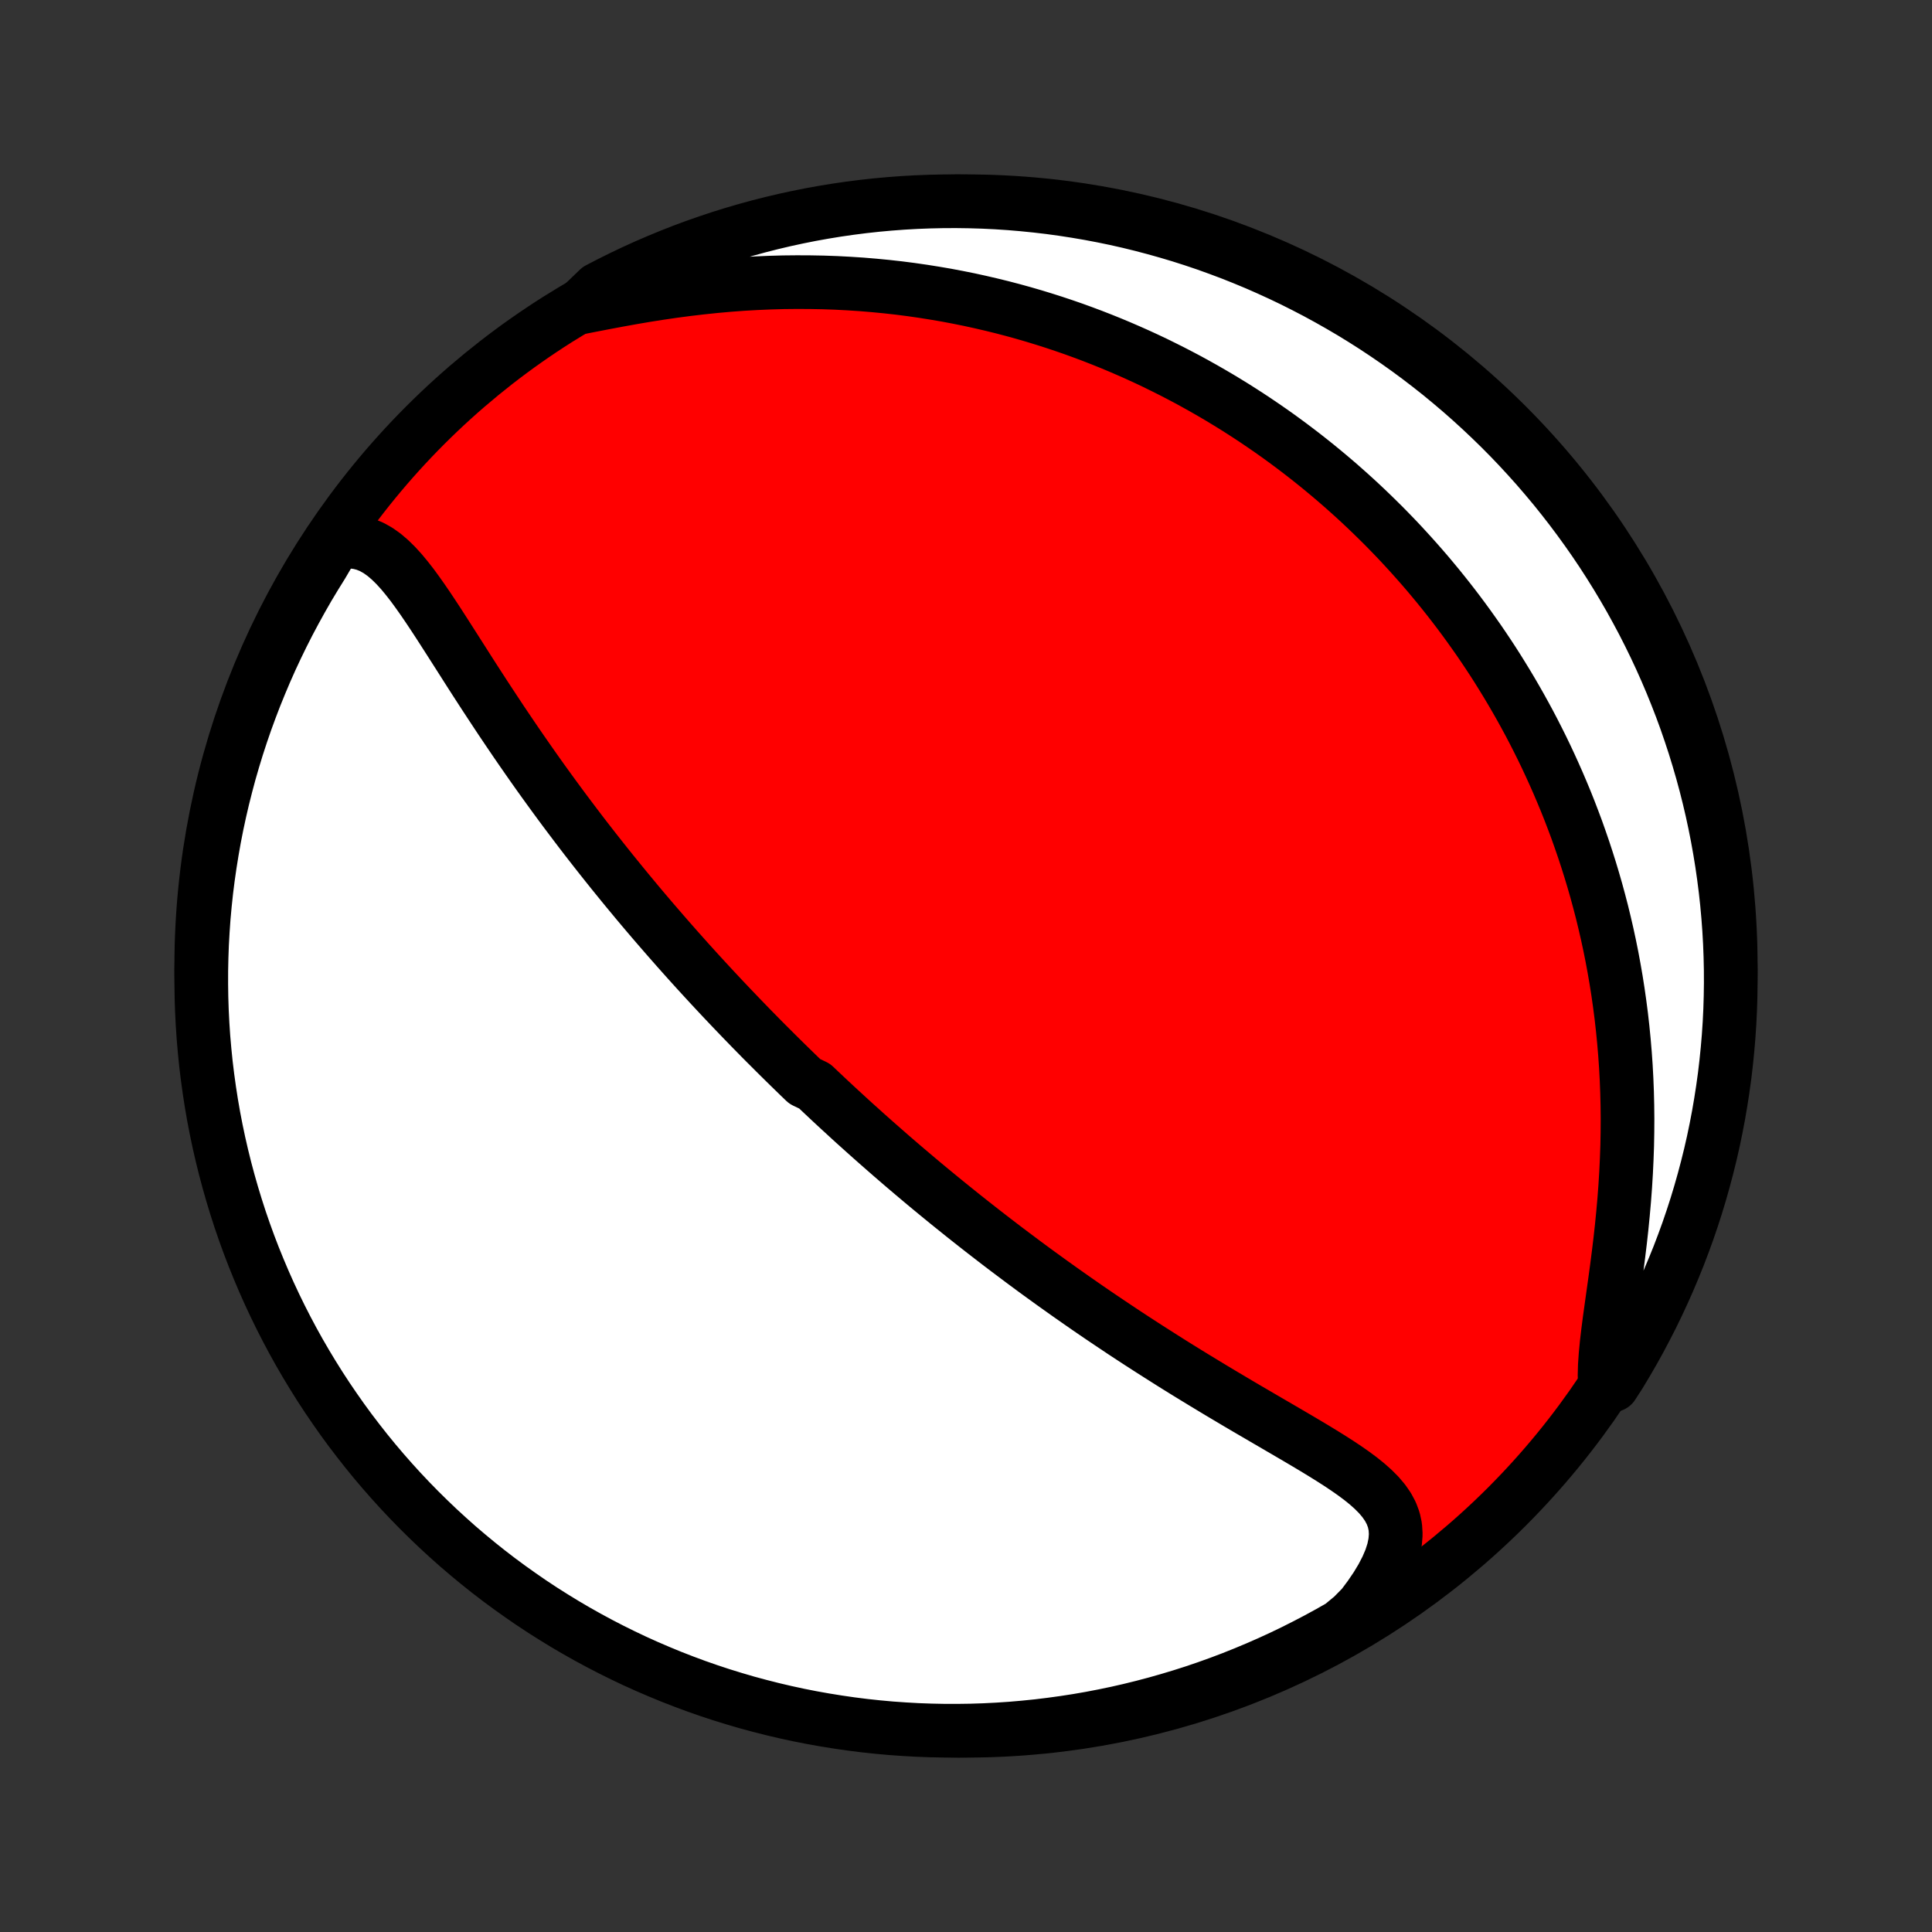 <?xml version="1.0" encoding="utf-8" standalone="no"?>
<!DOCTYPE svg PUBLIC "-//W3C//DTD SVG 1.1//EN"
  "http://www.w3.org/Graphics/SVG/1.1/DTD/svg11.dtd">
<!-- Created with matplotlib (http://matplotlib.org/) -->
<svg height="72pt" version="1.1" viewBox="0 0 72 72" width="72pt" xmlns="http://www.w3.org/2000/svg" xmlns:xlink="http://www.w3.org/1999/xlink">
 <rect x="0" y="0" width="72" height="72" fill="#333333" stroke="none"/>
 <defs>
  <style type="text/css">
*{stroke-linecap:butt;stroke-linejoin:round;}
  </style>
 </defs>
 <g id="figure_1">
  <g id="patch_1">
   <path d="
M0 72
L72 72
L72 0
L0 0
z
" style="fill:none;"/>
  </g>
  <g id="axes_1">
   <g id="PatchCollection_1">
    <defs>
     <path d="
M36 -7.5
C43.558 -7.5 50.808 -10.503 56.153 -15.848
C61.497 -21.192 64.5 -28.442 64.5 -36
C64.5 -43.558 61.497 -50.808 56.153 -56.153
C50.808 -61.497 43.558 -64.5 36 -64.5
C28.442 -64.5 21.192 -61.497 15.848 -56.153
C10.503 -50.808 7.5 -43.558 7.5 -36
C7.5 -28.442 10.503 -21.192 15.848 -15.848
C21.192 -10.503 28.442 -7.5 36 -7.5
z
" id="C0_0_a811fe30f3"/>
     <path d="
M12.469 -51.748
L12.773 -51.803
L13.064 -51.815
L13.34 -51.787
L13.602 -51.72
L13.852 -51.618
L14.09 -51.484
L14.319 -51.321
L14.538 -51.133
L14.751 -50.924
L14.959 -50.696
L15.161 -50.452
L15.361 -50.196
L15.557 -49.928
L15.752 -49.652
L15.946 -49.368
L16.139 -49.078
L16.332 -48.784
L16.524 -48.486
L16.717 -48.185
L16.91 -47.883
L17.104 -47.579
L17.298 -47.275
L17.492 -46.97
L17.687 -46.666
L17.883 -46.363
L18.079 -46.061
L18.276 -45.761
L18.473 -45.462
L18.67 -45.164
L18.868 -44.87
L19.066 -44.577
L19.264 -44.286
L19.462 -43.999
L19.66 -43.714
L19.858 -43.431
L20.056 -43.151
L20.254 -42.874
L20.452 -42.6
L20.649 -42.329
L20.846 -42.061
L21.043 -41.795
L21.24 -41.533
L21.436 -41.273
L21.631 -41.016
L21.826 -40.762
L22.021 -40.511
L22.215 -40.263
L22.409 -40.017
L22.602 -39.774
L22.794 -39.534
L22.986 -39.297
L23.177 -39.062
L23.368 -38.829
L23.558 -38.6
L23.747 -38.372
L23.936 -38.147
L24.125 -37.924
L24.312 -37.704
L24.5 -37.486
L24.687 -37.27
L24.873 -37.056
L25.059 -36.844
L25.244 -36.634
L25.429 -36.426
L25.613 -36.22
L25.797 -36.016
L25.981 -35.813
L26.165 -35.612
L26.348 -35.413
L26.53 -35.216
L26.713 -35.02
L26.895 -34.825
L27.077 -34.633
L27.259 -34.441
L27.441 -34.251
L27.622 -34.062
L27.804 -33.874
L27.985 -33.687
L28.167 -33.502
L28.348 -33.317
L28.53 -33.134
L28.712 -32.952
L28.894 -32.77
L29.076 -32.59
L29.258 -32.41
L29.441 -32.231
L29.624 -32.053
L29.807 -31.875
L29.991 -31.698
L30.36 -31.522
L30.545 -31.346
L30.731 -31.171
L30.917 -30.996
L31.104 -30.822
L31.292 -30.648
L31.481 -30.475
L31.67 -30.301
L31.86 -30.128
L32.052 -29.956
L32.244 -29.783
L32.437 -29.611
L32.631 -29.439
L32.827 -29.267
L33.023 -29.095
L33.221 -28.922
L33.42 -28.75
L33.62 -28.578
L33.822 -28.406
L34.025 -28.234
L34.23 -28.061
L34.436 -27.888
L34.644 -27.715
L34.854 -27.542
L35.065 -27.369
L35.278 -27.195
L35.493 -27.021
L35.71 -26.847
L35.928 -26.672
L36.149 -26.497
L36.372 -26.321
L36.597 -26.145
L36.824 -25.969
L37.053 -25.792
L37.285 -25.614
L37.519 -25.436
L37.756 -25.258
L37.995 -25.079
L38.236 -24.899
L38.48 -24.719
L38.727 -24.538
L38.977 -24.357
L39.229 -24.175
L39.484 -23.993
L39.742 -23.81
L40.002 -23.627
L40.266 -23.443
L40.532 -23.258
L40.802 -23.073
L41.074 -22.888
L41.35 -22.702
L41.628 -22.516
L41.909 -22.329
L42.194 -22.142
L42.481 -21.955
L42.772 -21.767
L43.065 -21.58
L43.361 -21.392
L43.66 -21.203
L43.961 -21.015
L44.265 -20.827
L44.572 -20.639
L44.881 -20.451
L45.192 -20.263
L45.505 -20.075
L45.82 -19.888
L46.136 -19.7
L46.454 -19.513
L46.773 -19.327
L47.091 -19.141
L47.41 -18.955
L47.729 -18.769
L48.046 -18.584
L48.362 -18.399
L48.675 -18.214
L48.985 -18.029
L49.29 -17.843
L49.59 -17.657
L49.882 -17.47
L50.166 -17.281
L50.44 -17.09
L50.701 -16.896
L50.947 -16.698
L51.175 -16.495
L51.383 -16.286
L51.567 -16.069
L51.724 -15.843
L51.85 -15.607
L51.943 -15.358
L51.999 -15.097
L52.016 -14.82
L51.993 -14.529
L51.93 -14.223
L51.827 -13.902
L51.684 -13.568
L51.505 -13.222
L51.291 -12.867
L51.045 -12.505
L50.769 -12.136
L50.404 -11.765
L49.973 -11.408
L49.537 -11.16
L49.097 -10.92
L48.653 -10.688
L48.206 -10.463
L47.755 -10.246
L47.3 -10.037
L46.841 -9.836
L46.38 -9.643
L45.915 -9.457
L45.447 -9.28
L44.976 -9.111
L44.503 -8.95
L44.027 -8.798
L43.548 -8.654
L43.068 -8.518
L42.584 -8.39
L42.1 -8.271
L41.613 -8.16
L41.124 -8.058
L40.634 -7.964
L40.143 -7.879
L39.65 -7.803
L39.156 -7.735
L38.661 -7.675
L38.166 -7.625
L37.669 -7.582
L37.173 -7.549
L36.675 -7.524
L36.178 -7.508
L35.681 -7.501
L35.183 -7.502
L34.686 -7.512
L34.19 -7.53
L33.694 -7.558
L33.198 -7.593
L32.704 -7.638
L32.21 -7.691
L31.718 -7.753
L31.227 -7.824
L30.737 -7.903
L30.249 -7.99
L29.763 -8.086
L29.278 -8.191
L28.796 -8.304
L28.316 -8.426
L27.838 -8.555
L27.363 -8.694
L26.89 -8.84
L26.42 -8.995
L25.953 -9.158
L25.489 -9.33
L25.028 -9.509
L24.571 -9.697
L24.117 -9.892
L23.667 -10.095
L23.22 -10.307
L22.778 -10.526
L22.339 -10.753
L21.904 -10.988
L21.474 -11.23
L21.049 -11.479
L20.628 -11.737
L20.211 -12.001
L19.799 -12.273
L19.393 -12.553
L18.991 -12.839
L18.594 -13.132
L18.203 -13.432
L17.817 -13.74
L17.437 -14.054
L17.062 -14.374
L16.694 -14.702
L16.331 -15.035
L15.974 -15.376
L15.623 -15.722
L15.278 -16.075
L14.94 -16.433
L14.608 -16.798
L14.283 -17.168
L13.964 -17.544
L13.652 -17.926
L13.347 -18.314
L13.048 -18.706
L12.757 -19.104
L12.473 -19.508
L12.195 -19.916
L11.925 -20.329
L11.663 -20.747
L11.408 -21.169
L11.16 -21.596
L10.92 -22.027
L10.688 -22.463
L10.463 -22.903
L10.246 -23.347
L10.037 -23.794
L9.836 -24.245
L9.643 -24.7
L9.457 -25.159
L9.28 -25.62
L9.111 -26.085
L8.95 -26.553
L8.798 -27.024
L8.654 -27.497
L8.518 -27.973
L8.39 -28.452
L8.271 -28.933
L8.16 -29.416
L8.058 -29.9
L7.964 -30.387
L7.879 -30.876
L7.803 -31.366
L7.735 -31.857
L7.675 -32.35
L7.625 -32.844
L7.582 -33.339
L7.549 -33.834
L7.524 -34.331
L7.508 -34.827
L7.501 -35.325
L7.502 -35.822
L7.512 -36.319
L7.53 -36.817
L7.558 -37.314
L7.593 -37.81
L7.638 -38.306
L7.691 -38.802
L7.753 -39.296
L7.824 -39.79
L7.903 -40.282
L7.99 -40.773
L8.086 -41.263
L8.191 -41.751
L8.304 -42.237
L8.426 -42.722
L8.555 -43.204
L8.694 -43.684
L8.84 -44.162
L8.995 -44.637
L9.158 -45.11
L9.33 -45.58
L9.509 -46.047
L9.697 -46.511
L9.892 -46.972
L10.095 -47.429
L10.307 -47.883
L10.526 -48.333
L10.753 -48.78
L10.988 -49.222
L11.23 -49.661
L11.479 -50.096
L11.737 -50.526
L12.001 -50.951
z
" id="C0_1_6f1b294c08"/>
     <path d="
M21.579 -60.531
L22.063 -60.626
L22.555 -60.721
L23.055 -60.815
L23.561 -60.906
L24.071 -60.993
L24.584 -61.074
L25.099 -61.149
L25.615 -61.217
L26.131 -61.278
L26.647 -61.332
L27.161 -61.378
L27.672 -61.416
L28.182 -61.445
L28.688 -61.467
L29.19 -61.481
L29.689 -61.486
L30.183 -61.484
L30.672 -61.475
L31.157 -61.458
L31.636 -61.433
L32.11 -61.402
L32.579 -61.363
L33.042 -61.318
L33.499 -61.267
L33.95 -61.209
L34.395 -61.145
L34.835 -61.075
L35.268 -61.001
L35.695 -60.92
L36.117 -60.835
L36.532 -60.744
L36.941 -60.649
L37.344 -60.55
L37.742 -60.446
L38.133 -60.338
L38.519 -60.226
L38.899 -60.11
L39.273 -59.991
L39.642 -59.868
L40.006 -59.742
L40.364 -59.612
L40.716 -59.48
L41.064 -59.344
L41.406 -59.206
L41.743 -59.065
L42.076 -58.921
L42.404 -58.775
L42.726 -58.627
L43.045 -58.476
L43.358 -58.322
L43.668 -58.167
L43.973 -58.009
L44.274 -57.85
L44.57 -57.688
L44.863 -57.524
L45.152 -57.358
L45.437 -57.191
L45.718 -57.021
L45.996 -56.85
L46.27 -56.676
L46.54 -56.502
L46.807 -56.325
L47.071 -56.146
L47.332 -55.966
L47.59 -55.784
L47.844 -55.6
L48.096 -55.414
L48.344 -55.227
L48.59 -55.038
L48.833 -54.847
L49.073 -54.655
L49.311 -54.46
L49.546 -54.264
L49.779 -54.066
L50.009 -53.866
L50.237 -53.664
L50.462 -53.461
L50.686 -53.255
L50.907 -53.047
L51.125 -52.838
L51.342 -52.626
L51.557 -52.413
L51.769 -52.197
L51.98 -51.979
L52.189 -51.759
L52.395 -51.536
L52.6 -51.311
L52.803 -51.084
L53.004 -50.855
L53.204 -50.623
L53.401 -50.388
L53.597 -50.151
L53.791 -49.911
L53.983 -49.669
L54.174 -49.423
L54.363 -49.175
L54.55 -48.924
L54.736 -48.669
L54.919 -48.412
L55.102 -48.152
L55.282 -47.888
L55.461 -47.621
L55.638 -47.351
L55.813 -47.077
L55.986 -46.799
L56.158 -46.518
L56.328 -46.233
L56.496 -45.944
L56.662 -45.652
L56.826 -45.355
L56.989 -45.054
L57.149 -44.749
L57.307 -44.439
L57.463 -44.126
L57.617 -43.807
L57.768 -43.484
L57.917 -43.156
L58.064 -42.824
L58.208 -42.486
L58.35 -42.144
L58.489 -41.796
L58.624 -41.444
L58.758 -41.086
L58.887 -40.722
L59.014 -40.353
L59.137 -39.979
L59.257 -39.599
L59.373 -39.214
L59.486 -38.822
L59.594 -38.425
L59.699 -38.022
L59.798 -37.614
L59.894 -37.199
L59.985 -36.778
L60.071 -36.352
L60.151 -35.92
L60.227 -35.482
L60.297 -35.038
L60.361 -34.588
L60.42 -34.133
L60.472 -33.672
L60.518 -33.206
L60.558 -32.734
L60.591 -32.258
L60.617 -31.776
L60.636 -31.29
L60.648 -30.8
L60.653 -30.305
L60.65 -29.808
L60.641 -29.307
L60.623 -28.803
L60.599 -28.297
L60.568 -27.79
L60.53 -27.282
L60.485 -26.773
L60.435 -26.266
L60.379 -25.761
L60.318 -25.258
L60.254 -24.759
L60.187 -24.266
L60.119 -23.78
L60.052 -23.302
L59.987 -22.835
L59.928 -22.381
L59.876 -21.941
L59.835 -21.519
L59.807 -21.116
L59.797 -20.735
L60.097 -20.377
L60.359 -20.782
L60.613 -21.205
L60.86 -21.632
L61.1 -22.064
L61.331 -22.5
L61.556 -22.94
L61.772 -23.384
L61.98 -23.832
L62.181 -24.284
L62.373 -24.739
L62.558 -25.197
L62.734 -25.659
L62.903 -26.124
L63.063 -26.593
L63.215 -27.063
L63.358 -27.537
L63.493 -28.013
L63.62 -28.492
L63.739 -28.973
L63.849 -29.456
L63.95 -29.941
L64.043 -30.428
L64.127 -30.917
L64.203 -31.407
L64.271 -31.899
L64.329 -32.391
L64.379 -32.885
L64.421 -33.38
L64.454 -33.876
L64.478 -34.372
L64.493 -34.869
L64.5 -35.366
L64.498 -35.864
L64.487 -36.361
L64.468 -36.858
L64.44 -37.355
L64.403 -37.852
L64.358 -38.348
L64.304 -38.843
L64.241 -39.338
L64.17 -39.831
L64.09 -40.324
L64.002 -40.815
L63.905 -41.304
L63.8 -41.792
L63.686 -42.278
L63.564 -42.762
L63.433 -43.245
L63.294 -43.724
L63.147 -44.202
L62.991 -44.677
L62.828 -45.15
L62.656 -45.619
L62.475 -46.086
L62.287 -46.55
L62.091 -47.01
L61.887 -47.467
L61.675 -47.921
L61.455 -48.371
L61.228 -48.817
L60.992 -49.259
L60.75 -49.698
L60.499 -50.132
L60.241 -50.562
L59.976 -50.987
L59.704 -51.408
L59.424 -51.824
L59.137 -52.235
L58.843 -52.641
L58.542 -53.043
L58.234 -53.439
L57.92 -53.83
L57.598 -54.215
L57.271 -54.595
L56.936 -54.969
L56.596 -55.337
L56.249 -55.7
L55.896 -56.056
L55.536 -56.406
L55.171 -56.75
L54.8 -57.088
L54.424 -57.419
L54.041 -57.744
L53.654 -58.063
L53.26 -58.374
L52.862 -58.679
L52.458 -58.977
L52.05 -59.267
L51.636 -59.551
L51.218 -59.828
L50.795 -60.097
L50.368 -60.359
L49.936 -60.613
L49.5 -60.86
L49.06 -61.1
L48.616 -61.331
L48.168 -61.556
L47.716 -61.772
L47.261 -61.98
L46.803 -62.181
L46.341 -62.373
L45.876 -62.558
L45.407 -62.734
L44.937 -62.903
L44.463 -63.063
L43.987 -63.215
L43.508 -63.358
L43.027 -63.493
L42.544 -63.62
L42.059 -63.739
L41.572 -63.849
L41.083 -63.95
L40.593 -64.043
L40.101 -64.127
L39.609 -64.203
L39.115 -64.271
L38.62 -64.329
L38.124 -64.379
L37.628 -64.421
L37.131 -64.454
L36.634 -64.478
L36.136 -64.493
L35.639 -64.5
L35.142 -64.498
L34.645 -64.487
L34.148 -64.468
L33.652 -64.44
L33.157 -64.403
L32.662 -64.358
L32.169 -64.304
L31.676 -64.241
L31.185 -64.17
L30.696 -64.09
L30.208 -64.002
L29.722 -63.905
L29.238 -63.8
L28.756 -63.686
L28.276 -63.564
L27.798 -63.433
L27.323 -63.294
L26.85 -63.147
L26.381 -62.991
L25.914 -62.828
L25.45 -62.656
L24.99 -62.475
L24.533 -62.287
L24.079 -62.091
L23.629 -61.887
L23.183 -61.675
L22.741 -61.455
L22.302 -61.228
z
" id="C0_2_8d12193607"/>
    </defs>
    <g clip-path="url(#p1bffca34e9)">
     <use style="fill:#ff0000;stroke:#000000;stroke-width:2.0;" x="0.0" xlink:href="#C0_0_a811fe30f3" y="72.0"/>
    </g>
    <g clip-path="url(#p1bffca34e9)">
     <use style="fill:#ffffff;stroke:#000000;stroke-width:2.0;" x="0.0" xlink:href="#C0_1_6f1b294c08" y="72.0"/>
    </g>
    <g clip-path="url(#p1bffca34e9)">
     <use style="fill:#ffffff;stroke:#000000;stroke-width:2.0;" x="0.0" xlink:href="#C0_2_8d12193607" y="72.0"/>
    </g>
   </g>
  </g>
 </g>
 <defs>
  <clipPath id="p1bffca34e9">
   <rect height="72.0" width="72.0" x="0.0" y="0.0"/>
  </clipPath>
 </defs>
</svg>
